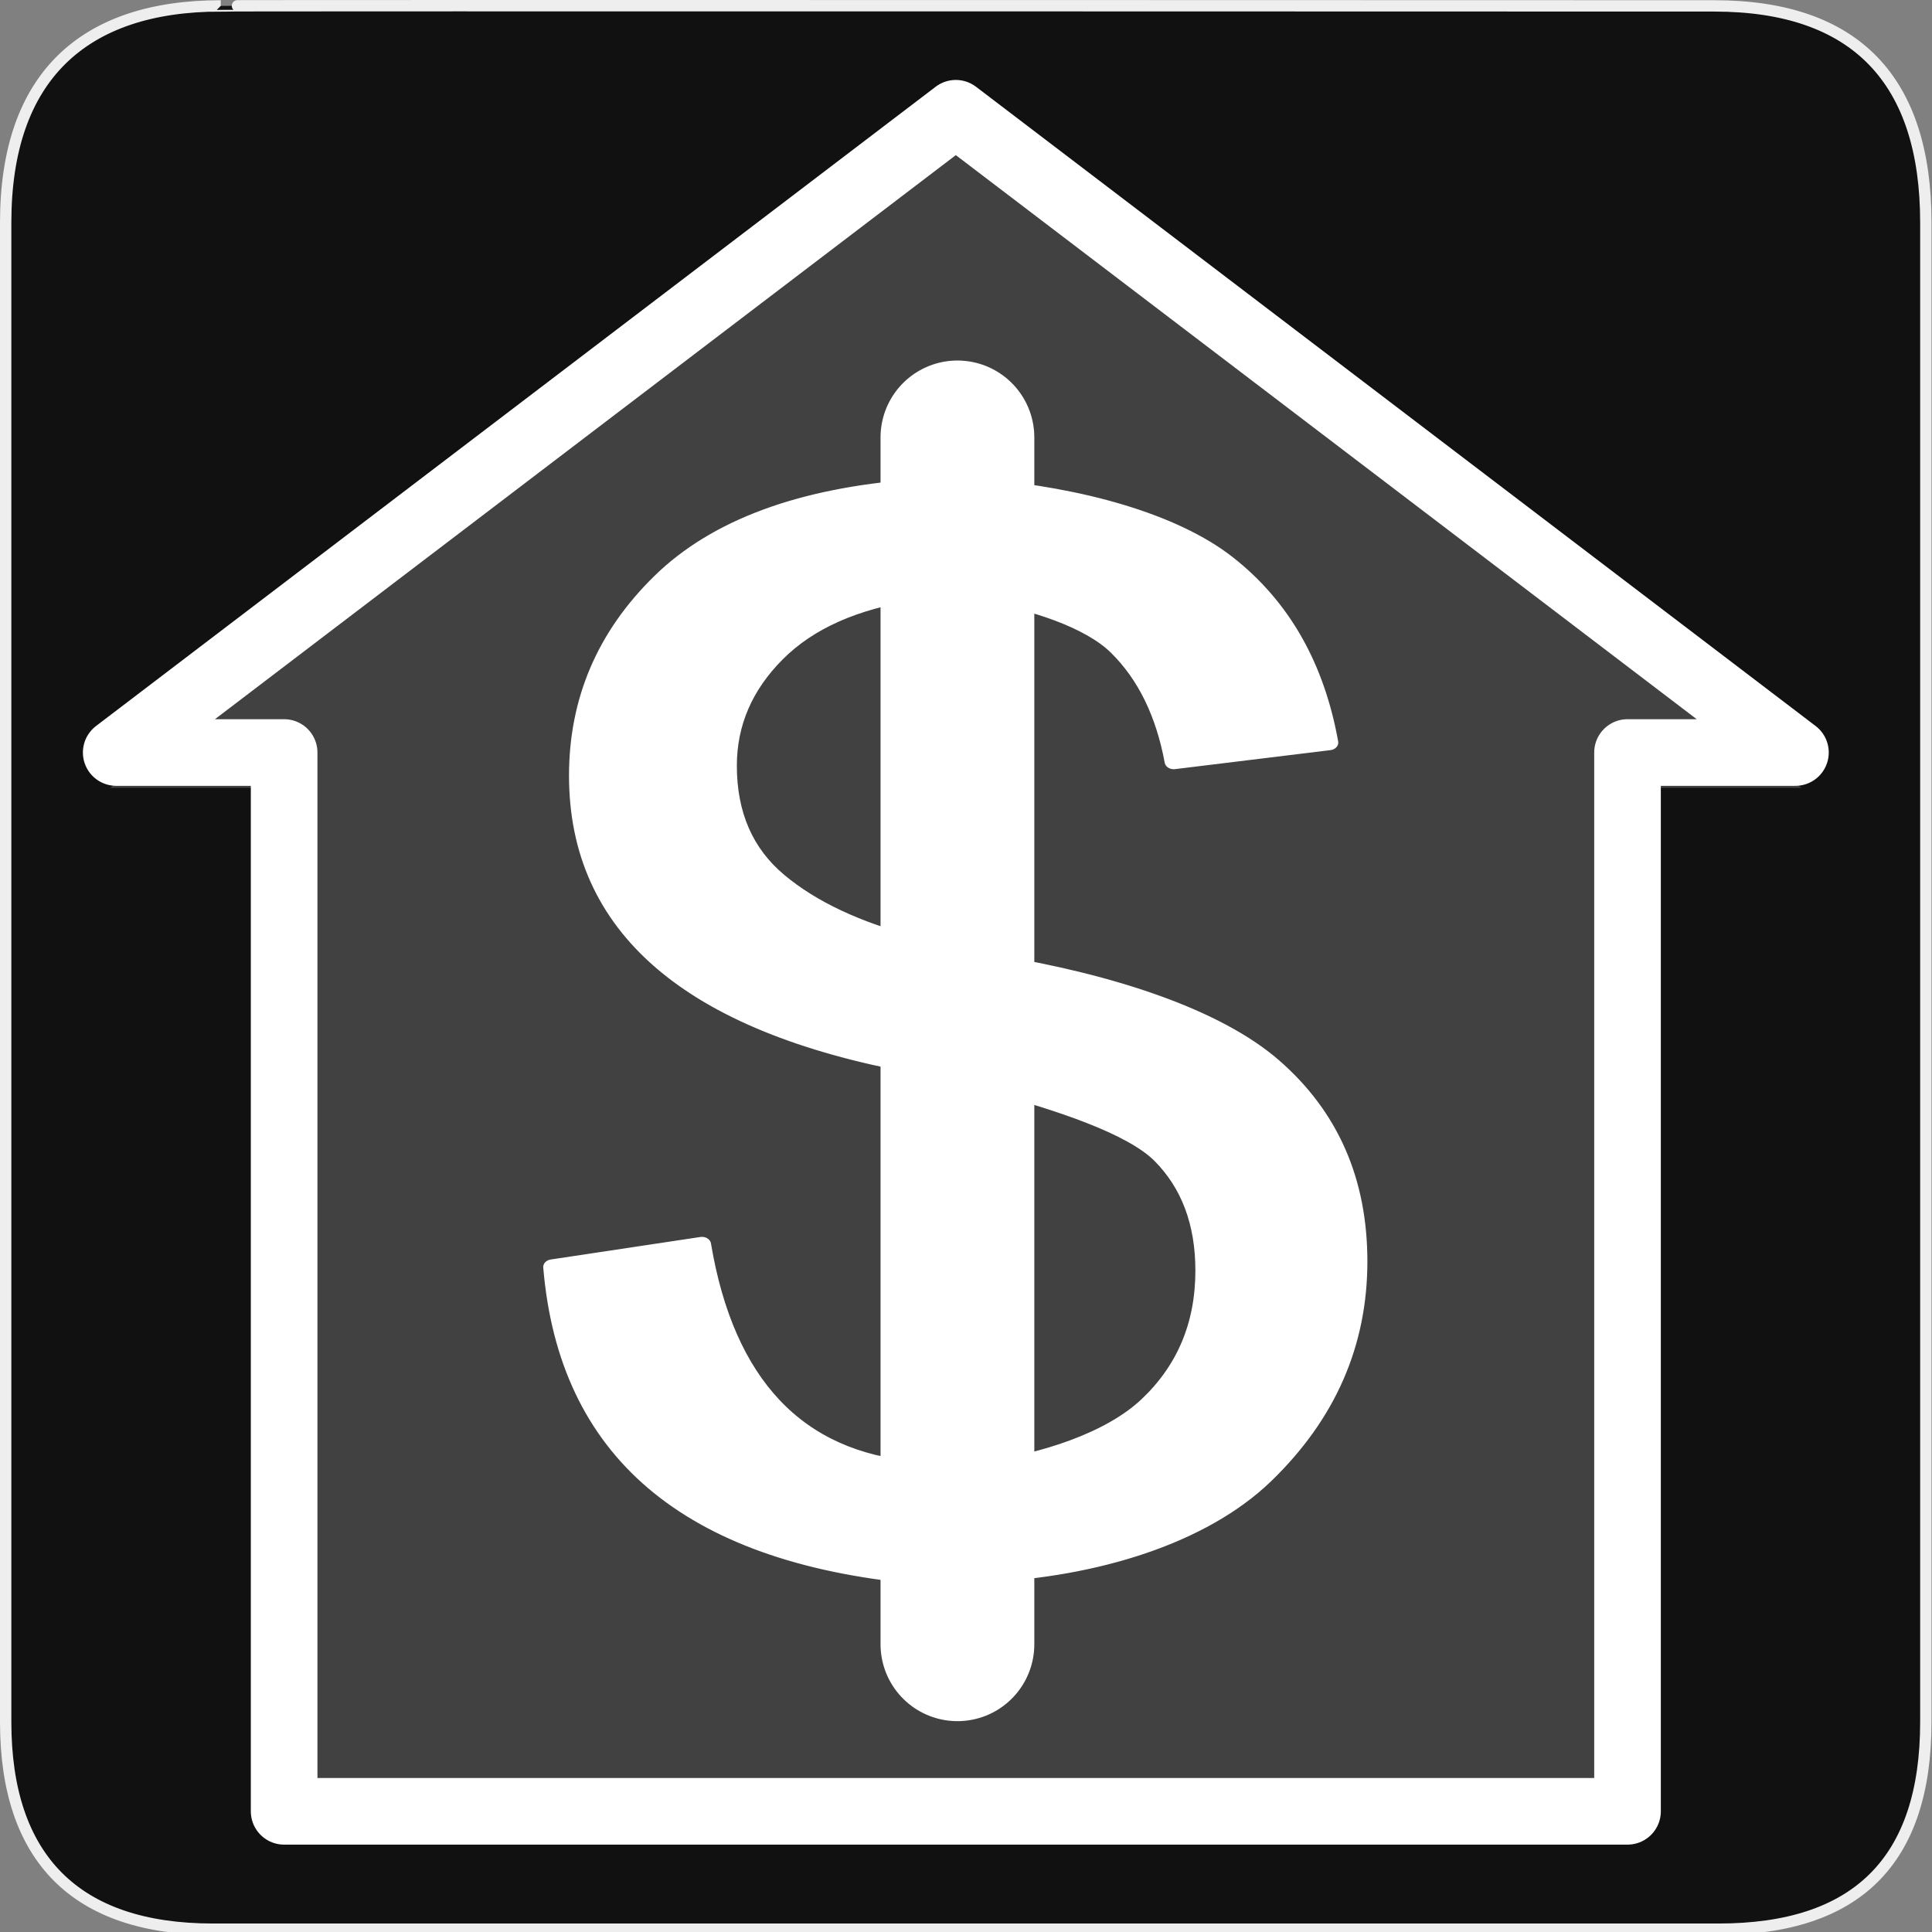 <svg xmlns="http://www.w3.org/2000/svg" viewBox="0 0 580 580">
<rect x="0" y="0" width="580" height="580" fill="#808080" stroke="none"/>
<path fill="#111" stroke="#eee" stroke-width="3.408" d="m66.275,1.768c-41.335,0-64.571,21.371-64.571,65.036v450.123c0,40.844 20.895,62.229 62.192,62.229h452.024c41.307,0 62.229-20.315 62.229-62.229v-450.123c0-42.601-20.922-65.036-63.521-65.036-.004,0-448.495-.143-448.353,0z"/>
<g stroke="#fff">
<g>
<path opacity=".2" fill="#fff" fill-rule="evenodd" stroke-width="1.241" d="m286.944,44.002l-252.059,191.907h50.412v307.861h151.236 104.281 147.779v-307.861h50.412l-252.06-191.907z"/>
</g>
<g stroke-linejoin="round">
<g stroke-linecap="round" stroke-width="3.434" transform="matrix(1.456 0 0 1.456 -376.412 64.287)">
<path fill="#fff" line-height="125%" d="m424.477,167.179c.21,.105 .999,.316 2.367,.631 21.564,4.208 41.555,11.887 52.39,23.037 10.835,11.15 16.252,25.772 16.252,43.864-0,18.514-5.943,34.555-17.83,48.125-11.887,13.57-32.141,20.933-53.179,22.09l-8.848,13.79h-4.243v-13.474c-21.459-2.419-37.921-9.388-49.387-20.907-11.466-11.518-17.935-27.639-19.408-48.361l28.401-5.049c2.209,15.568 6.68,27.56 13.412,35.975 6.732,8.415 15.726,13.201 26.981,14.358v-90.411c-21.354-4.628-37.343-12.36-47.967-23.195-10.624-10.835-15.936-24.772-15.936-41.813 0-16.936 5.26-31.478 15.779-43.628 10.519-12.149 26.561-19.171 48.125-21.064v-13.57h13.091v13.57c17.882,1.788 35.77,7.469 46.079,17.041 10.309,9.572 16.778,22.984 19.408,40.235l-29.506,4.26c-1.683-10.729-5.207-19.223-10.572-25.482-5.365-6.259-16.363-10.282-25.409-12.071v82.049zm-13.091-3.471v-78.893c-11.466,1.999-20.249,6.601-26.35,13.806-6.101,7.206-9.152,15.542-9.152,25.009-0,10.835 3.156,19.381 9.467,25.64 6.311,6.259 14.99,11.071 26.035,14.437zm13.091,117.55c11.045-1.683 23.936-6.495 31.089-14.437 7.153-7.942 10.729-17.961 10.729-30.058-0-10.624-2.709-19.171-8.126-25.64-5.417-6.469-19.176-11.965-33.693-16.489v86.624z" transform="scale(1.087 .92)"/>
</g>
<g fill="none" fill-rule="evenodd">
<path stroke-linecap="round" stroke-width="46.165" d="m287.426,131.313v362.307"/>
<path stroke-width="20" d="m286.944,34.002l-252.059,191.907h50.412v317.861h151.236 104.281 147.779v-317.861h50.412l-252.06-191.907z"/>
</g>
</g>
</g>
</svg>

